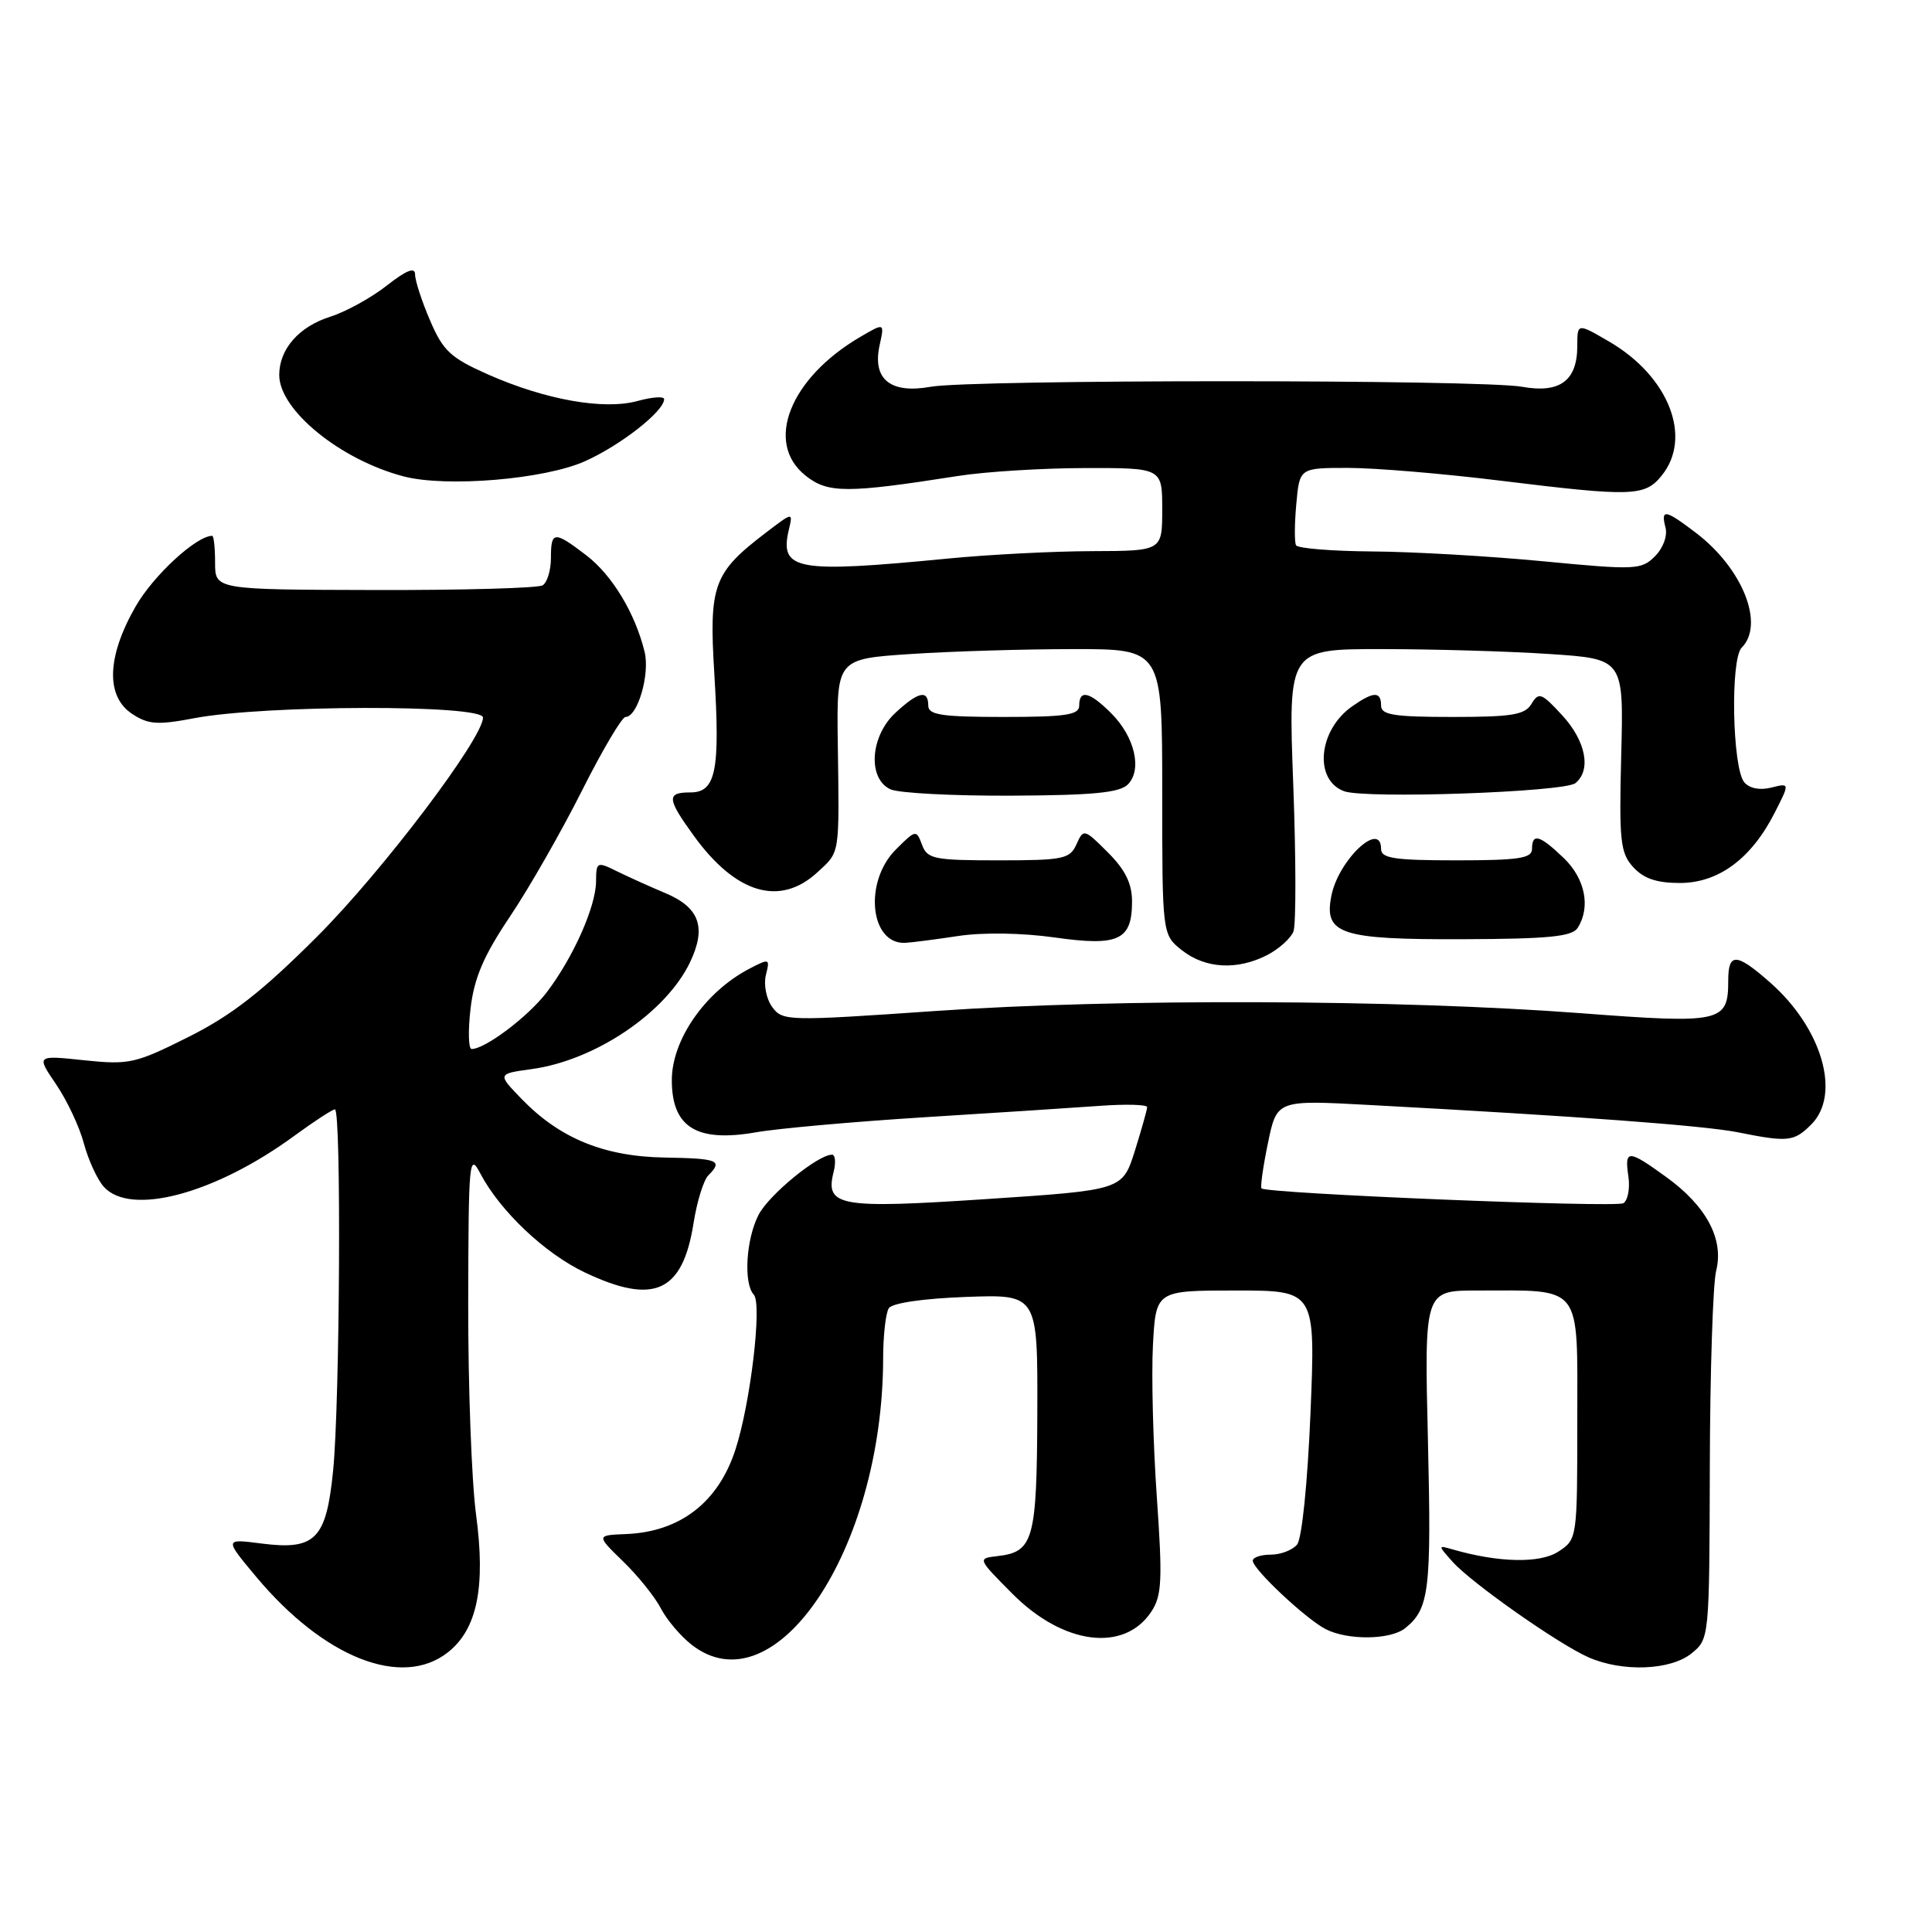 <?xml version="1.0" encoding="UTF-8" standalone="no"?>
<!DOCTYPE svg PUBLIC "-//W3C//DTD SVG 1.1//EN" "http://www.w3.org/Graphics/SVG/1.1/DTD/svg11.dtd" >
<svg xmlns="http://www.w3.org/2000/svg" xmlns:xlink="http://www.w3.org/1999/xlink" version="1.1" viewBox="0 0 256 256">
 <g >
 <path fill="currentColor"
d=" M 59.34 218.95 C 63.23 215.89 64.37 210.30 63.08 200.69 C 62.49 196.29 62.02 183.64 62.04 172.59 C 62.08 153.69 62.17 152.68 63.65 155.50 C 66.27 160.48 72.20 166.10 77.50 168.61 C 86.67 172.96 90.45 171.24 91.90 162.07 C 92.35 159.21 93.23 156.37 93.86 155.74 C 95.83 153.77 95.18 153.50 88.09 153.38 C 80.06 153.25 74.19 150.85 69.15 145.65 C 65.89 142.29 65.89 142.29 70.45 141.66 C 78.88 140.51 88.27 134.16 91.45 127.47 C 93.63 122.87 92.69 120.25 88.16 118.34 C 86.15 117.50 83.26 116.19 81.75 115.45 C 79.10 114.14 79.00 114.19 78.98 116.80 C 78.95 120.15 75.95 126.88 72.44 131.49 C 69.99 134.70 64.30 139.00 62.49 139.00 C 62.07 139.00 62.01 136.59 62.35 133.64 C 62.83 129.56 64.08 126.65 67.61 121.39 C 70.15 117.60 74.43 110.11 77.12 104.75 C 79.82 99.39 82.41 95.00 82.89 95.00 C 84.48 95.00 86.13 89.38 85.42 86.40 C 84.18 81.28 81.11 76.18 77.66 73.56 C 73.42 70.32 73.00 70.35 73.00 73.94 C 73.00 75.56 72.51 77.19 71.90 77.56 C 71.30 77.93 61.29 78.21 49.65 78.18 C 28.50 78.13 28.50 78.13 28.50 74.56 C 28.50 72.60 28.33 71.00 28.12 71.00 C 26.02 71.00 20.32 76.25 17.97 80.36 C 14.15 87.02 13.98 92.28 17.52 94.60 C 19.66 96.01 20.88 96.09 25.77 95.16 C 35.03 93.40 64.00 93.34 64.00 95.08 C 64.00 97.83 50.66 115.46 42.06 124.06 C 34.73 131.39 30.75 134.50 25.00 137.39 C 17.93 140.93 17.13 141.11 11.15 140.49 C 4.81 139.82 4.81 139.82 7.42 143.66 C 8.86 145.77 10.53 149.30 11.11 151.50 C 11.70 153.70 12.89 156.29 13.75 157.25 C 17.28 161.20 28.52 158.19 39.03 150.48 C 41.64 148.57 44.05 147.00 44.38 147.00 C 45.24 147.00 45.04 185.86 44.14 194.87 C 43.23 203.99 41.79 205.44 34.61 204.52 C 29.73 203.89 29.73 203.89 33.95 208.94 C 42.94 219.68 53.25 223.74 59.34 218.95 Z  M 224.14 219.08 C 226.49 217.17 226.50 217.09 226.56 194.33 C 226.59 181.78 226.97 170.10 227.40 168.38 C 228.45 164.22 226.12 159.82 220.81 155.98 C 215.72 152.29 215.24 152.28 215.77 155.88 C 216.00 157.47 215.70 159.06 215.11 159.43 C 214.11 160.05 167.92 158.16 167.16 157.47 C 166.98 157.30 167.36 154.59 168.01 151.46 C 169.19 145.75 169.19 145.75 181.35 146.41 C 209.08 147.90 225.78 149.14 230.30 150.04 C 236.93 151.37 237.72 151.28 240.00 149.00 C 243.99 145.01 241.43 136.22 234.52 130.16 C 230.07 126.24 229.00 126.20 229.00 129.93 C 229.00 135.48 228.13 135.67 209.41 134.25 C 185.34 132.43 147.89 132.30 124.12 133.95 C 104.28 135.32 103.70 135.31 102.32 133.43 C 101.54 132.36 101.17 130.48 101.48 129.21 C 102.04 126.99 101.97 126.97 99.28 128.37 C 93.42 131.43 88.99 137.82 89.02 143.18 C 89.04 149.38 92.32 151.40 100.15 150.04 C 103.09 149.52 113.15 148.63 122.50 148.04 C 131.85 147.46 142.31 146.78 145.75 146.53 C 149.19 146.28 152.00 146.36 152.00 146.70 C 152.00 147.04 151.26 149.66 150.37 152.51 C 148.73 157.69 148.73 157.69 130.76 158.88 C 111.19 160.18 109.32 159.85 110.45 155.32 C 110.78 154.05 110.68 153.00 110.25 153.00 C 108.37 153.00 101.89 158.31 100.51 160.98 C 98.85 164.20 98.50 170.06 99.88 171.55 C 101.01 172.76 99.44 186.00 97.44 192.11 C 95.16 199.09 90.11 202.98 82.96 203.27 C 79.00 203.43 79.00 203.43 82.56 206.89 C 84.53 208.80 86.77 211.59 87.55 213.09 C 88.32 214.59 90.15 216.76 91.61 217.91 C 102.67 226.61 116.95 205.34 117.02 180.07 C 117.02 177.00 117.36 173.98 117.77 173.35 C 118.21 172.66 122.30 172.06 128.00 171.85 C 137.50 171.50 137.50 171.50 137.45 187.16 C 137.39 204.07 136.95 205.64 132.18 206.19 C 129.50 206.50 129.50 206.50 134.16 211.19 C 140.90 217.97 148.99 218.99 152.57 213.53 C 153.96 211.41 154.05 209.35 153.28 198.29 C 152.79 191.26 152.56 182.24 152.77 178.25 C 153.16 171.00 153.16 171.00 163.74 171.00 C 174.31 171.00 174.31 171.00 173.65 187.16 C 173.26 196.55 172.51 203.88 171.87 204.66 C 171.26 205.40 169.69 206.00 168.38 206.00 C 167.07 206.00 166.00 206.36 166.00 206.80 C 166.00 207.92 173.05 214.54 175.68 215.88 C 178.60 217.37 184.24 217.30 186.18 215.75 C 189.39 213.19 189.68 210.77 189.21 190.91 C 188.73 171.00 188.73 171.00 195.74 171.00 C 209.81 171.00 209.00 169.96 209.00 188.10 C 209.00 203.90 208.99 203.96 206.50 205.59 C 204.08 207.18 198.60 207.07 192.50 205.31 C 190.51 204.74 190.51 204.74 192.48 206.95 C 194.99 209.76 206.55 217.88 210.50 219.61 C 215.00 221.58 221.37 221.33 224.14 219.08 Z  M 167.93 126.54 C 169.48 125.73 171.04 124.33 171.39 123.42 C 171.74 122.50 171.73 113.71 171.36 103.88 C 170.69 86.00 170.69 86.00 183.09 86.01 C 189.92 86.01 199.92 86.30 205.32 86.66 C 215.15 87.31 215.15 87.31 214.82 100.05 C 214.53 111.44 214.70 113.01 216.40 114.89 C 217.78 116.41 219.51 117.00 222.58 117.00 C 227.70 117.00 232.04 113.80 235.13 107.74 C 237.17 103.74 237.17 103.74 234.70 104.36 C 233.18 104.74 231.80 104.47 231.12 103.65 C 229.54 101.74 229.26 87.34 230.78 85.82 C 233.86 82.74 230.91 75.32 224.74 70.62 C 220.65 67.50 220.03 67.39 220.69 69.91 C 220.97 71.00 220.38 72.62 219.29 73.71 C 217.49 75.51 216.73 75.55 204.45 74.37 C 197.33 73.69 187.14 73.10 181.81 73.07 C 176.48 73.03 171.94 72.66 171.73 72.25 C 171.51 71.84 171.53 69.36 171.77 66.75 C 172.20 62.00 172.20 62.00 178.65 62.00 C 182.19 62.00 191.26 62.76 198.80 63.69 C 216.30 65.84 217.94 65.79 220.18 63.02 C 224.29 57.96 221.13 49.88 213.25 45.28 C 209.00 42.80 209.00 42.80 209.00 45.83 C 209.00 50.45 206.70 52.15 201.68 51.25 C 196.24 50.27 128.76 50.27 123.32 51.25 C 117.98 52.21 115.57 50.25 116.55 45.76 C 117.21 42.76 117.21 42.76 114.01 44.63 C 104.64 50.11 101.26 58.68 106.75 63.03 C 109.71 65.38 112.19 65.38 127.00 63.06 C 130.57 62.50 138.11 62.03 143.75 62.02 C 154.00 62.00 154.00 62.00 154.00 67.50 C 154.00 73.00 154.00 73.00 144.75 73.03 C 139.66 73.04 131.06 73.48 125.63 74.01 C 105.44 75.97 103.26 75.58 104.53 70.17 C 105.08 67.84 105.08 67.84 101.50 70.57 C 94.52 75.89 93.93 77.50 94.65 89.26 C 95.44 102.15 94.86 105.00 91.48 105.00 C 88.29 105.00 88.36 105.81 91.93 110.74 C 97.52 118.46 103.37 120.17 108.35 115.55 C 111.33 112.79 111.22 113.47 111.01 98.41 C 110.86 87.31 110.86 87.31 120.68 86.66 C 126.08 86.30 135.79 86.01 142.25 86.01 C 154.00 86.00 154.00 86.00 154.00 104.93 C 154.00 123.85 154.00 123.85 156.63 125.93 C 159.73 128.36 163.96 128.59 167.93 126.54 Z  M 127.00 124.02 C 130.27 123.53 135.44 123.61 139.75 124.22 C 148.22 125.42 150.00 124.59 150.00 119.45 C 150.00 117.07 149.11 115.26 146.80 112.95 C 143.66 109.81 143.57 109.79 142.64 111.87 C 141.77 113.82 140.92 114.00 132.31 114.00 C 123.75 114.00 122.87 113.82 122.17 111.93 C 121.42 109.92 121.34 109.93 118.70 112.57 C 114.43 116.84 115.27 125.15 119.95 124.93 C 120.80 124.89 123.97 124.48 127.00 124.02 Z  M 209.05 122.95 C 210.80 120.19 210.04 116.42 207.20 113.69 C 204.01 110.63 203.00 110.35 203.00 112.50 C 203.00 113.73 201.22 114.00 193.00 114.00 C 184.78 114.00 183.00 113.73 183.00 112.50 C 183.00 108.64 177.37 113.92 176.42 118.67 C 175.39 123.79 177.58 124.51 193.94 124.45 C 205.21 124.41 208.32 124.10 209.05 122.95 Z  M 149.46 103.93 C 151.37 101.97 150.36 97.63 147.25 94.52 C 144.38 91.65 143.00 91.32 143.00 93.50 C 143.00 94.73 141.22 95.00 133.00 95.00 C 124.78 95.00 123.00 94.73 123.00 93.50 C 123.00 91.35 121.68 91.64 118.65 94.45 C 115.28 97.57 114.94 103.22 118.02 104.60 C 119.14 105.09 126.35 105.47 134.05 105.43 C 144.84 105.38 148.38 105.04 149.46 103.93 Z  M 208.75 103.77 C 210.89 102.04 210.13 98.17 206.99 94.77 C 204.27 91.81 203.89 91.67 202.94 93.25 C 202.07 94.72 200.39 95.00 192.45 95.00 C 184.72 95.00 183.00 94.73 183.00 93.50 C 183.00 91.58 182.01 91.60 179.16 93.60 C 174.68 96.74 174.06 103.35 178.10 104.84 C 180.92 105.88 207.28 104.96 208.75 103.77 Z  M 77.50 61.12 C 82.23 59.01 88.00 54.49 88.00 52.89 C 88.00 52.49 86.42 52.60 84.49 53.13 C 80.03 54.36 72.29 52.99 64.67 49.62 C 59.71 47.42 58.71 46.50 56.99 42.47 C 55.89 39.92 55.00 37.18 55.00 36.37 C 55.00 35.35 53.87 35.79 51.25 37.84 C 49.19 39.46 45.81 41.32 43.75 41.97 C 39.61 43.28 37.00 46.26 37.00 49.69 C 37.00 54.34 45.10 60.93 53.50 63.13 C 59.16 64.60 72.13 63.52 77.50 61.12 Z "/>
</g>
</svg>